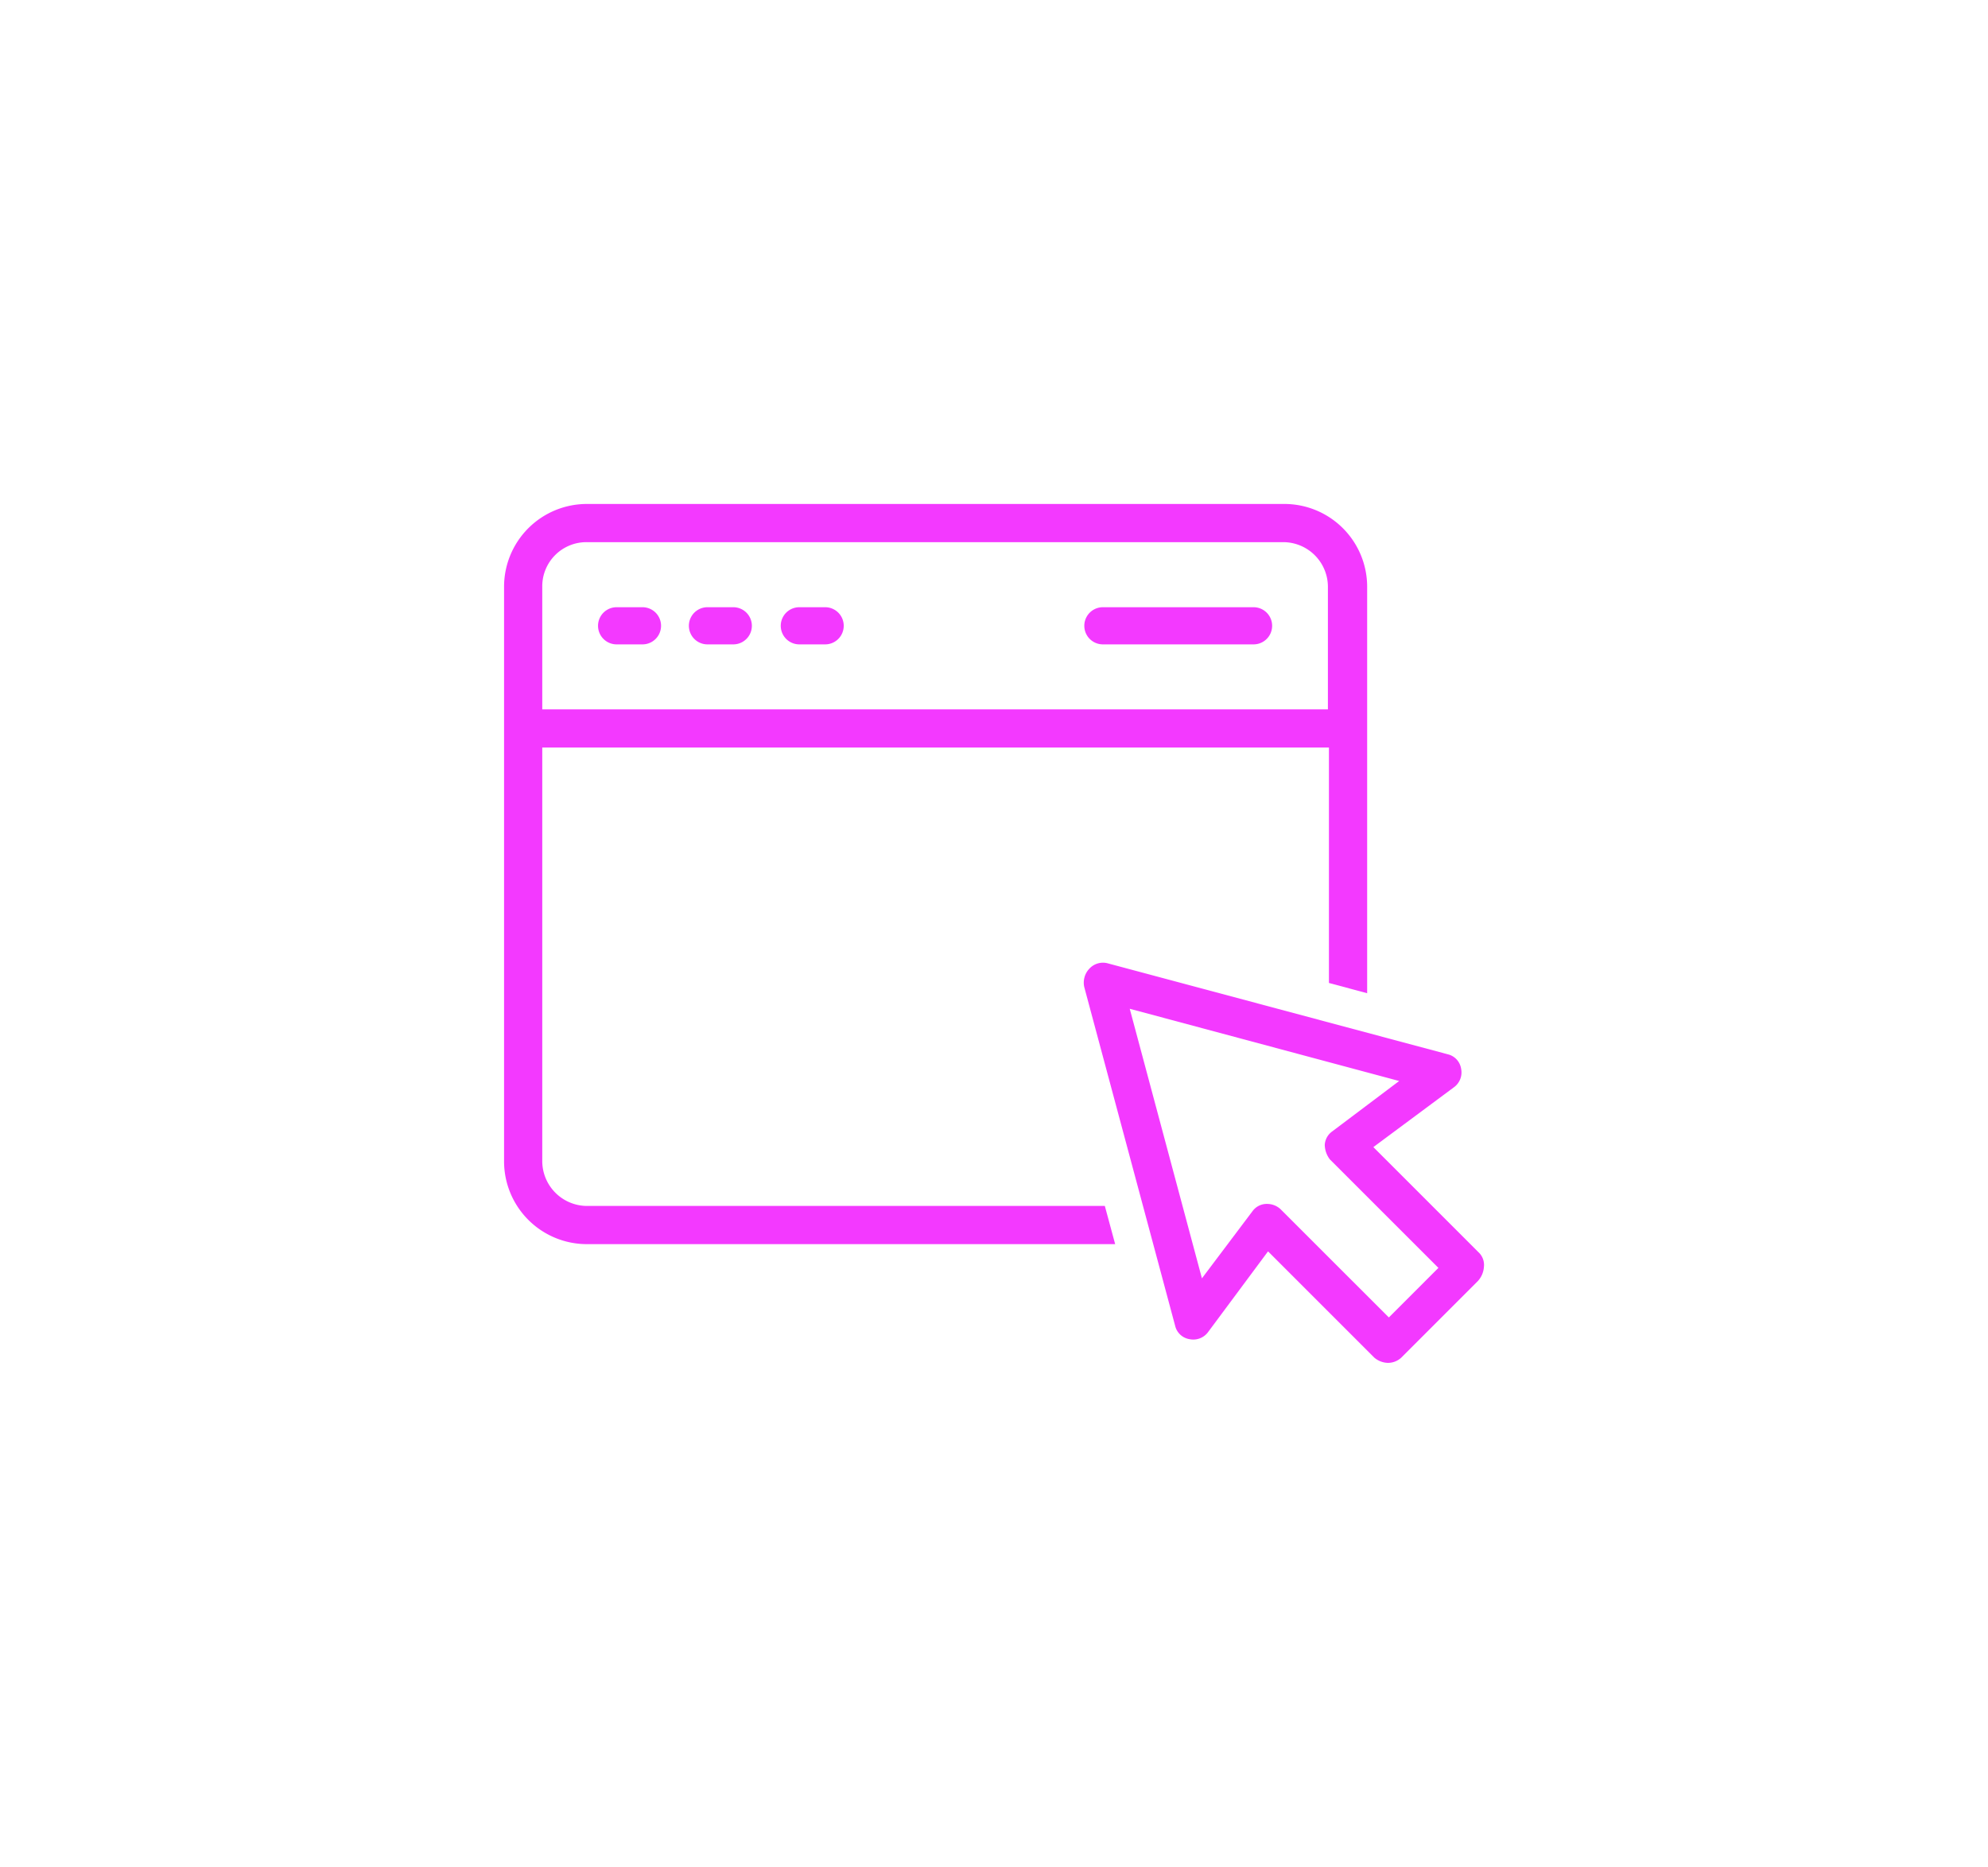 <svg xmlns="http://www.w3.org/2000/svg" xmlns:xlink="http://www.w3.org/1999/xlink" width="94.667" height="88.903" viewBox="0 0 94.667 88.903">
  <defs>
    <filter id="Path_89670" x="0" y="0" width="89.099" height="83.249" filterUnits="userSpaceOnUse">
      <feOffset dy="8" input="SourceAlpha"/>
      <feGaussianBlur stdDeviation="8" result="blur"/>
      <feFlood flood-color="#f339ff" flood-opacity="0.275"/>
      <feComposite operator="in" in2="blur"/>
      <feComposite in="SourceGraphic"/>
    </filter>
    <filter id="Path_89671" x="27.628" y="4.916" width="56.947" height="49.77" filterUnits="userSpaceOnUse">
      <feOffset dy="8" input="SourceAlpha"/>
      <feGaussianBlur stdDeviation="8" result="blur-2"/>
      <feFlood flood-color="#f339ff" flood-opacity="0.275"/>
      <feComposite operator="in" in2="blur-2"/>
      <feComposite in="SourceGraphic"/>
    </filter>
    <filter id="Path_89672" x="4.473" y="4.916" width="50.999" height="49.77" filterUnits="userSpaceOnUse">
      <feOffset dy="8" input="SourceAlpha"/>
      <feGaussianBlur stdDeviation="8" result="blur-3"/>
      <feFlood flood-color="#f339ff" flood-opacity="0.275"/>
      <feComposite operator="in" in2="blur-3"/>
      <feComposite in="SourceGraphic"/>
    </filter>
    <filter id="Path_89673" x="8.8" y="4.916" width="50.999" height="49.77" filterUnits="userSpaceOnUse">
      <feOffset dy="8" input="SourceAlpha"/>
      <feGaussianBlur stdDeviation="8" result="blur-4"/>
      <feFlood flood-color="#f339ff" flood-opacity="0.275"/>
      <feComposite operator="in" in2="blur-4"/>
      <feComposite in="SourceGraphic"/>
    </filter>
    <filter id="Path_89674" x="13.175" y="4.916" width="50.999" height="49.77" filterUnits="userSpaceOnUse">
      <feOffset dy="8" input="SourceAlpha"/>
      <feGaussianBlur stdDeviation="8" result="blur-5"/>
      <feFlood flood-color="#f339ff" flood-opacity="0.275"/>
      <feComposite operator="in" in2="blur-5"/>
      <feComposite in="SourceGraphic"/>
    </filter>
    <filter id="Path_89675" x="27.611" y="21.84" width="67.055" height="67.063" filterUnits="userSpaceOnUse">
      <feOffset dy="8" input="SourceAlpha"/>
      <feGaussianBlur stdDeviation="8" result="blur-6"/>
      <feFlood flood-color="#f339ff" flood-opacity="0.275"/>
      <feComposite operator="in" in2="blur-6"/>
      <feComposite in="SourceGraphic"/>
    </filter>
  </defs>
  <g id="website" transform="translate(18.333 7)">
    <rect id="Rectangle_29043" data-name="Rectangle 29043" width="56" height="56" fill="none"/>
    <g id="Group_84391" data-name="Group 84391" transform="translate(1 2)">
      <g transform="matrix(1, 0, 0, 1, -19.33, -9)" filter="url(#Path_89670)">
        <path id="Path_89670-2" data-name="Path 89670" d="M5.933,36.43a2.14,2.14,0,0,1-2.114-2.163V14.6H41.28V25.811L43.1,26.3V6.933A3.944,3.944,0,0,0,39.166,3H5.933A3.944,3.944,0,0,0,2,6.933V34.316a3.945,3.945,0,0,0,3.933,3.933H31.1l-.492-1.819Zm0-31.611H39.117a2.13,2.13,0,0,1,2.114,2.114v5.85H3.819V6.933A2.1,2.1,0,0,1,5.933,4.819Z" transform="translate(22 13)" fill="#f339ff"/>
      </g>
      <g transform="matrix(1, 0, 0, 1, -19.33, -9)" filter="url(#Path_89671)">
        <path id="Path_89671-2" data-name="Path 89671" d="M14.726,6.877H21.9a.885.885,0,1,0,0-1.77H14.726a.885.885,0,1,0,0,1.77Z" transform="translate(37.79 15.81)" fill="#f339ff"/>
      </g>
      <g transform="matrix(1, 0, 0, 1, -19.33, -9)" filter="url(#Path_89672)">
        <path id="Path_89672-2" data-name="Path 89672" d="M4.8,6.877H6.031a.885.885,0,1,0,0-1.77H4.8a.885.885,0,0,0,0,1.77Z" transform="translate(24.56 15.81)" fill="#f339ff"/>
      </g>
      <g transform="matrix(1, 0, 0, 1, -19.33, -9)" filter="url(#Path_89673)">
        <path id="Path_89673-2" data-name="Path 89673" d="M6.656,6.877H7.885a.885.885,0,0,0,0-1.77H6.656a.885.885,0,0,0,0,1.77Z" transform="translate(27.03 15.81)" fill="#f339ff"/>
      </g>
      <g transform="matrix(1, 0, 0, 1, -19.33, -9)" filter="url(#Path_89674)">
        <path id="Path_89674-2" data-name="Path 89674" d="M8.531,6.877H9.76a.885.885,0,1,0,0-1.77H8.531a.885.885,0,1,0,0,1.77Z" transform="translate(29.53 15.81)" fill="#f339ff"/>
      </g>
      <g transform="matrix(1, 0, 0, 1, -19.33, -9)" filter="url(#Path_89675)">
        <path id="Path_89675-2" data-name="Path 89675" d="M32.679,26.212l-5.064-5.064L31.45,18.3a.873.873,0,0,0,.344-.885.838.838,0,0,0-.639-.688L14.981,12.4a.879.879,0,0,0-.885.246.964.964,0,0,0-.246.885l4.326,16.125a.839.839,0,0,0,.688.639.873.873,0,0,0,.885-.344L22.6,26.113l5.064,5.064a1.036,1.036,0,0,0,.639.246.934.934,0,0,0,.639-.246l3.638-3.638a1.1,1.1,0,0,0,.3-.688A.826.826,0,0,0,32.679,26.212ZM28.353,29.26,23.191,24.1a.935.935,0,0,0-.639-.246H22.5a.84.84,0,0,0-.639.344l-2.409,3.2L16.014,14.56,28.845,18l-3.2,2.409a.84.84,0,0,0-.344.639,1.175,1.175,0,0,0,.246.688L30.713,26.9Z" transform="translate(37.78 25.48)" fill="#f339ff"/>
      </g>
    </g>
  </g>
</svg>
